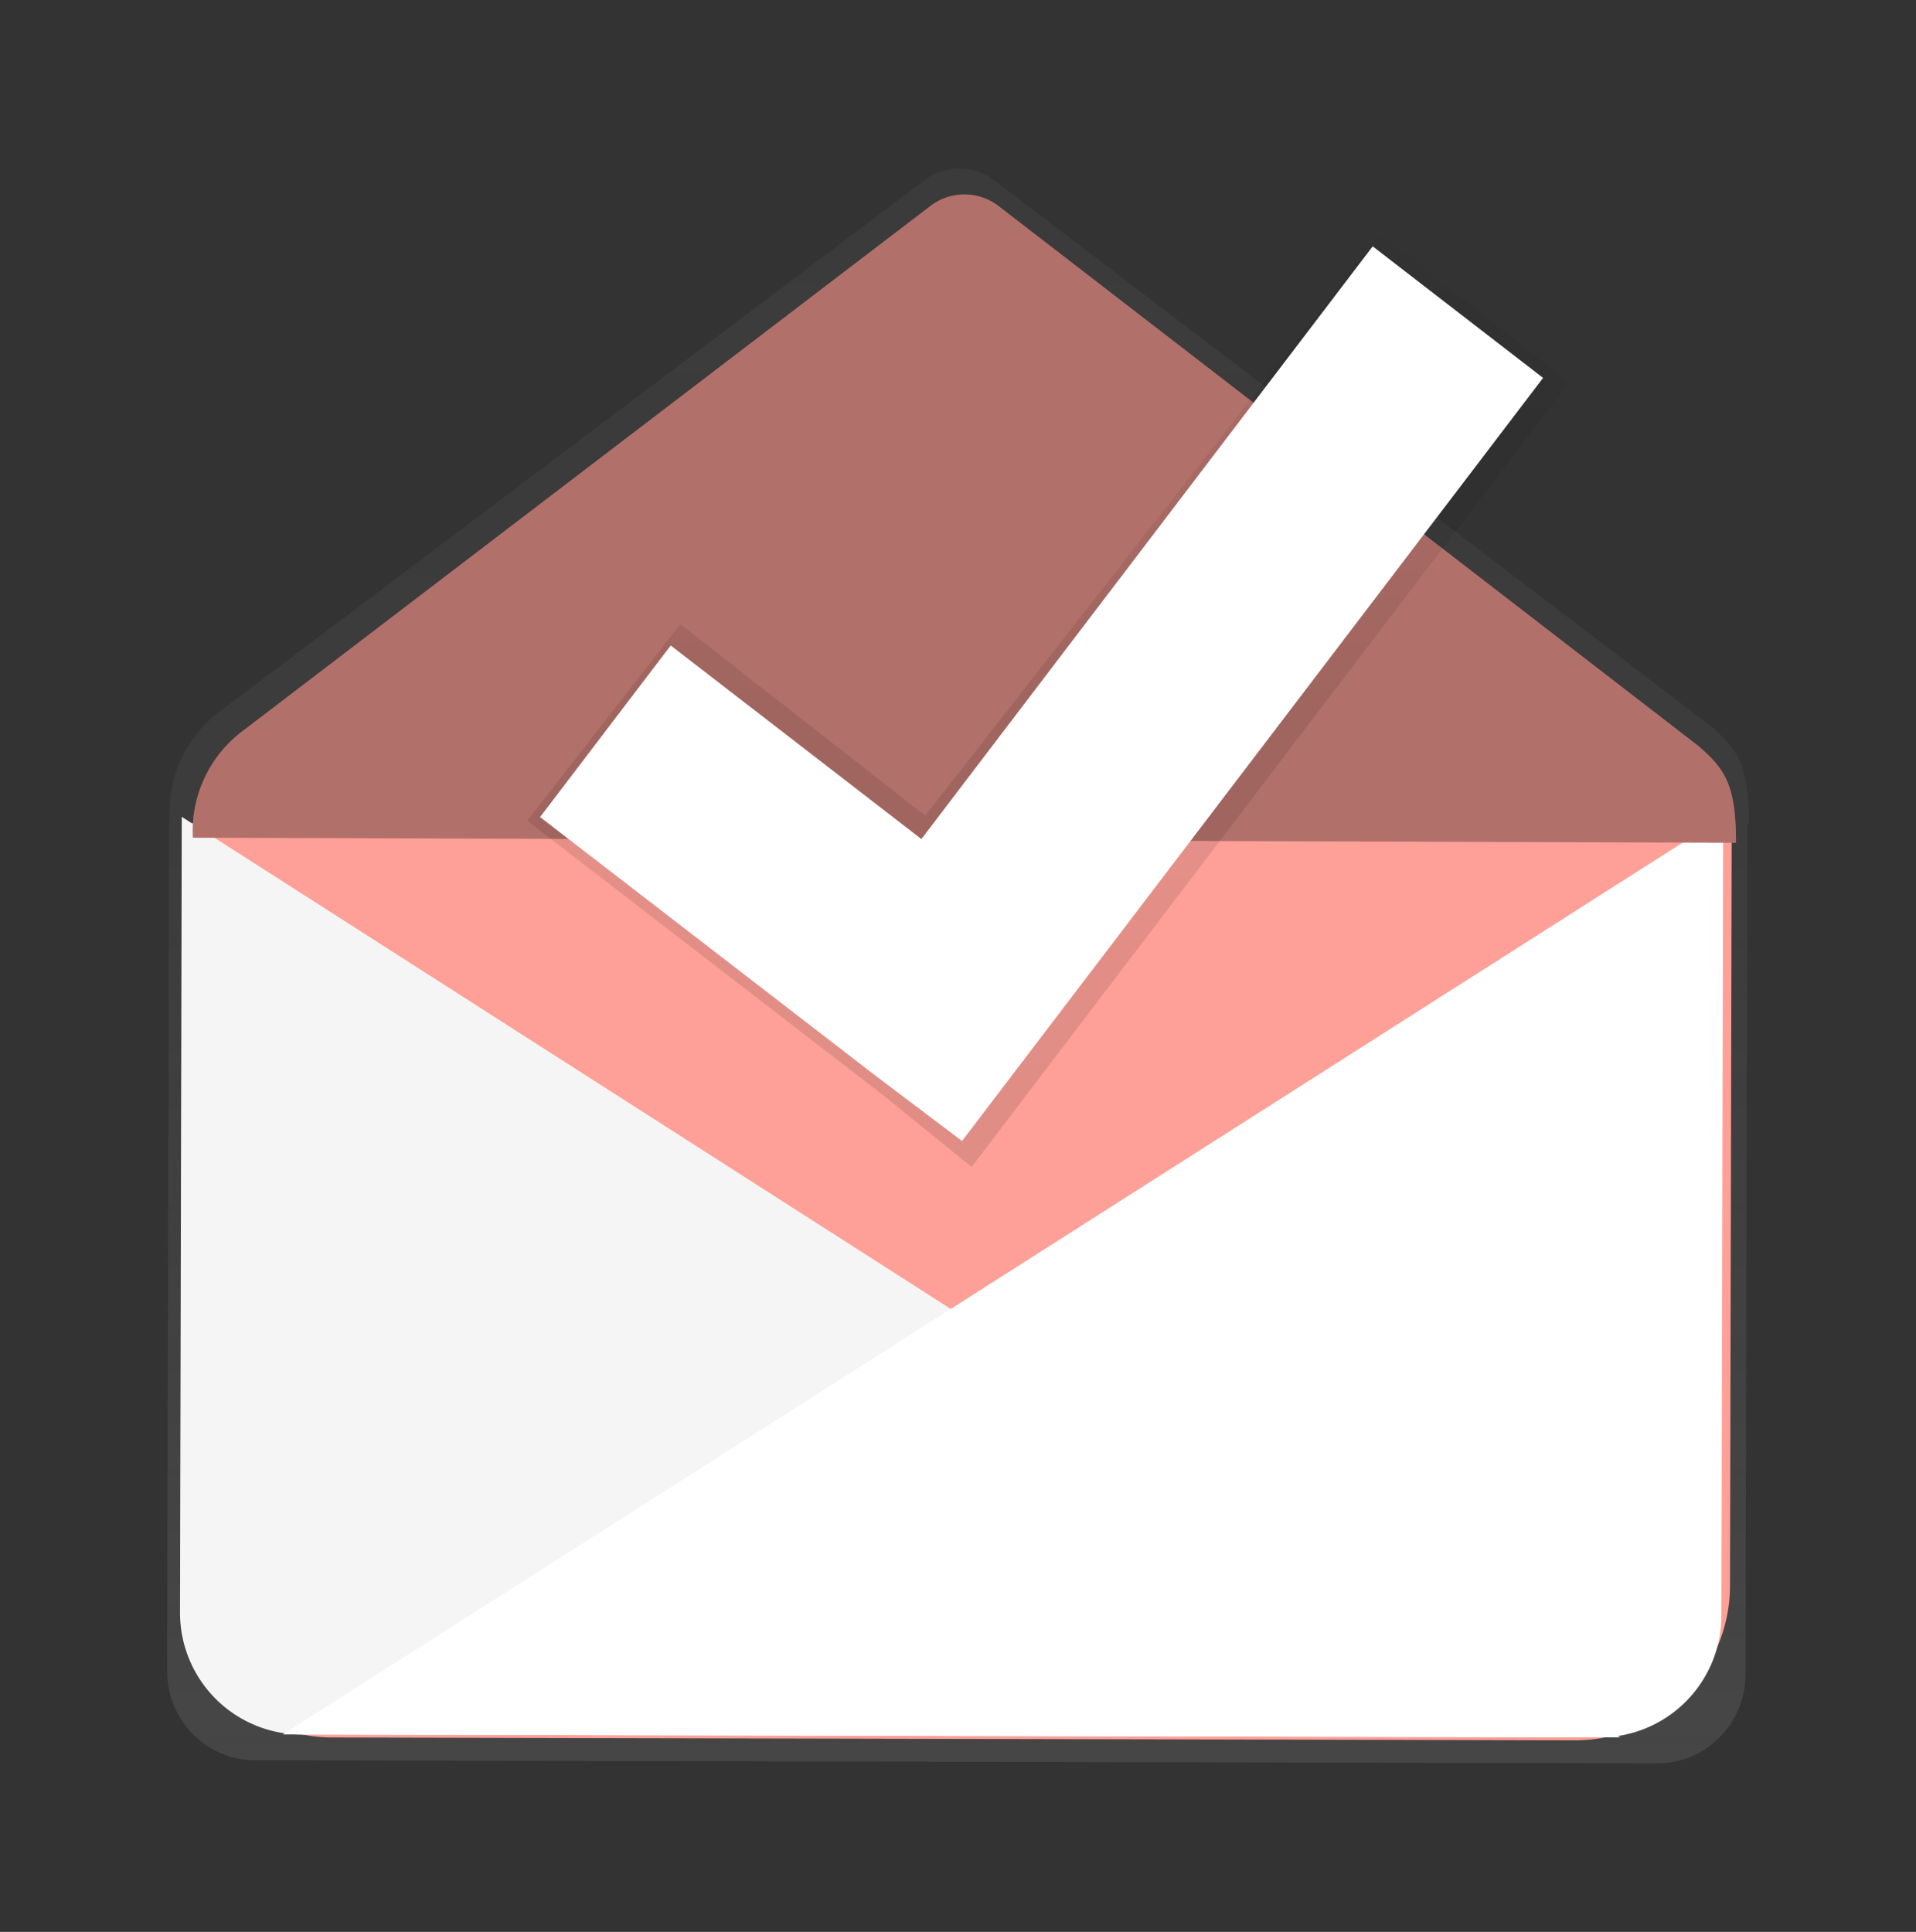 <svg xmlns="http://www.w3.org/2000/svg" xmlns:xlink="http://www.w3.org/1999/xlink" width="101.104" height="101.947" viewBox="0 0 101.104 101.947"><rect x="0" y="0" width="101.104" height="101.947" fill="#333333" stroke="none"/><defs><style>.a{fill:none;}.b{fill:rgba(0,0,0,0);}.c{clip-path:url(#a);}.d{fill:url(#b);}.e{fill:#fea097;}.f{fill:#f5f5f5;}.g{fill:#fff;}.h{opacity:0.3;}.i{fill:url(#c);}</style><clipPath id="a"><circle class="a" cx="50.552" cy="50.552" r="50.552"/></clipPath><linearGradient id="b" x1="0.5" y1="1" x2="0.5" gradientUnits="objectBoundingBox"><stop offset="0" stop-color="gray" stop-opacity="0.251"/><stop offset="0.54" stop-color="gray" stop-opacity="0.122"/><stop offset="1" stop-color="gray" stop-opacity="0.102"/></linearGradient><linearGradient id="c" x1="0.499" y1="1" x2="0.501" y2="-0.001" gradientUnits="objectBoundingBox"><stop offset="0" stop-opacity="0.122"/><stop offset="0.55" stop-opacity="0.09"/><stop offset="1" stop-opacity="0.02"/></linearGradient></defs><rect class="b" width="101.104" height="101.947"/><circle class="a" cx="50.552" cy="50.552" r="50.552"/><g transform="translate(8.821 8.895)"><path class="d" d="M83.462,34.569c.007-3.145-.637-3.971-2.037-5.167L43.662.632a3.05,3.05,0,0,0-3.7-.015L2.869,28.579A6.647,6.647,0,0,0,.136,34.3H.1L0,77.369H0v1.918a4.726,4.726,0,0,0,1.352,3.325A4.611,4.611,0,0,0,4.63,83.995H6.459l35.175.079,37,.084a4.611,4.611,0,0,0,3.285-1.368,4.726,4.726,0,0,0,1.366-3.319l.1-44.908Z" transform="translate(0 0)"/><path class="e" d="M0,0,81.765,0v40.02a8.163,8.163,0,0,1-8.115,8.206l-65.68,0A8.015,8.015,0,0,1,0,40.169Z" transform="translate(0.794 34.55) rotate(0.13)"/><path class="f" d="M.092,0,0,41.967a6.424,6.424,0,0,0,6.383,6.46L76,48.579" transform="translate(0.679 34.21)"/><path class="g" d="M76,0l-.092,42.126a6.431,6.431,0,0,1-6.4,6.452L0,48.422" transform="translate(6.107 34.21)"/><path class="e" d="M38.915.611,2.67,28.281A6.606,6.606,0,0,0,0,33.943l81.426.267c.007-3.113-.622-3.93-1.992-5.114L42.528.622A2.955,2.955,0,0,0,38.915.611Z" transform="translate(1.357 1.368)"/><path class="h" d="M38.915.611,2.67,28.281A6.606,6.606,0,0,0,0,33.943l81.426.267c.007-3.113-.622-3.93-1.992-5.114L42.528.622A2.955,2.955,0,0,0,38.915.611Z" transform="translate(1.357 1.368)"/><path class="i" d="M54.963,7.875,45.024,0,21,30.726,8.085,20.619,0,30.993,18.791,45.484h0l4.659,3.779L54.963,7.875Z" transform="translate(18.999 3.421)"/><path class="g" d="M52.927,6.942,43.936,0,20.121,31.277,6.894,21.063,0,30.117,17.721,43.781h0l4.545,3.43L52.927,6.942Z" transform="translate(19.678 4.105)"/></g></svg>